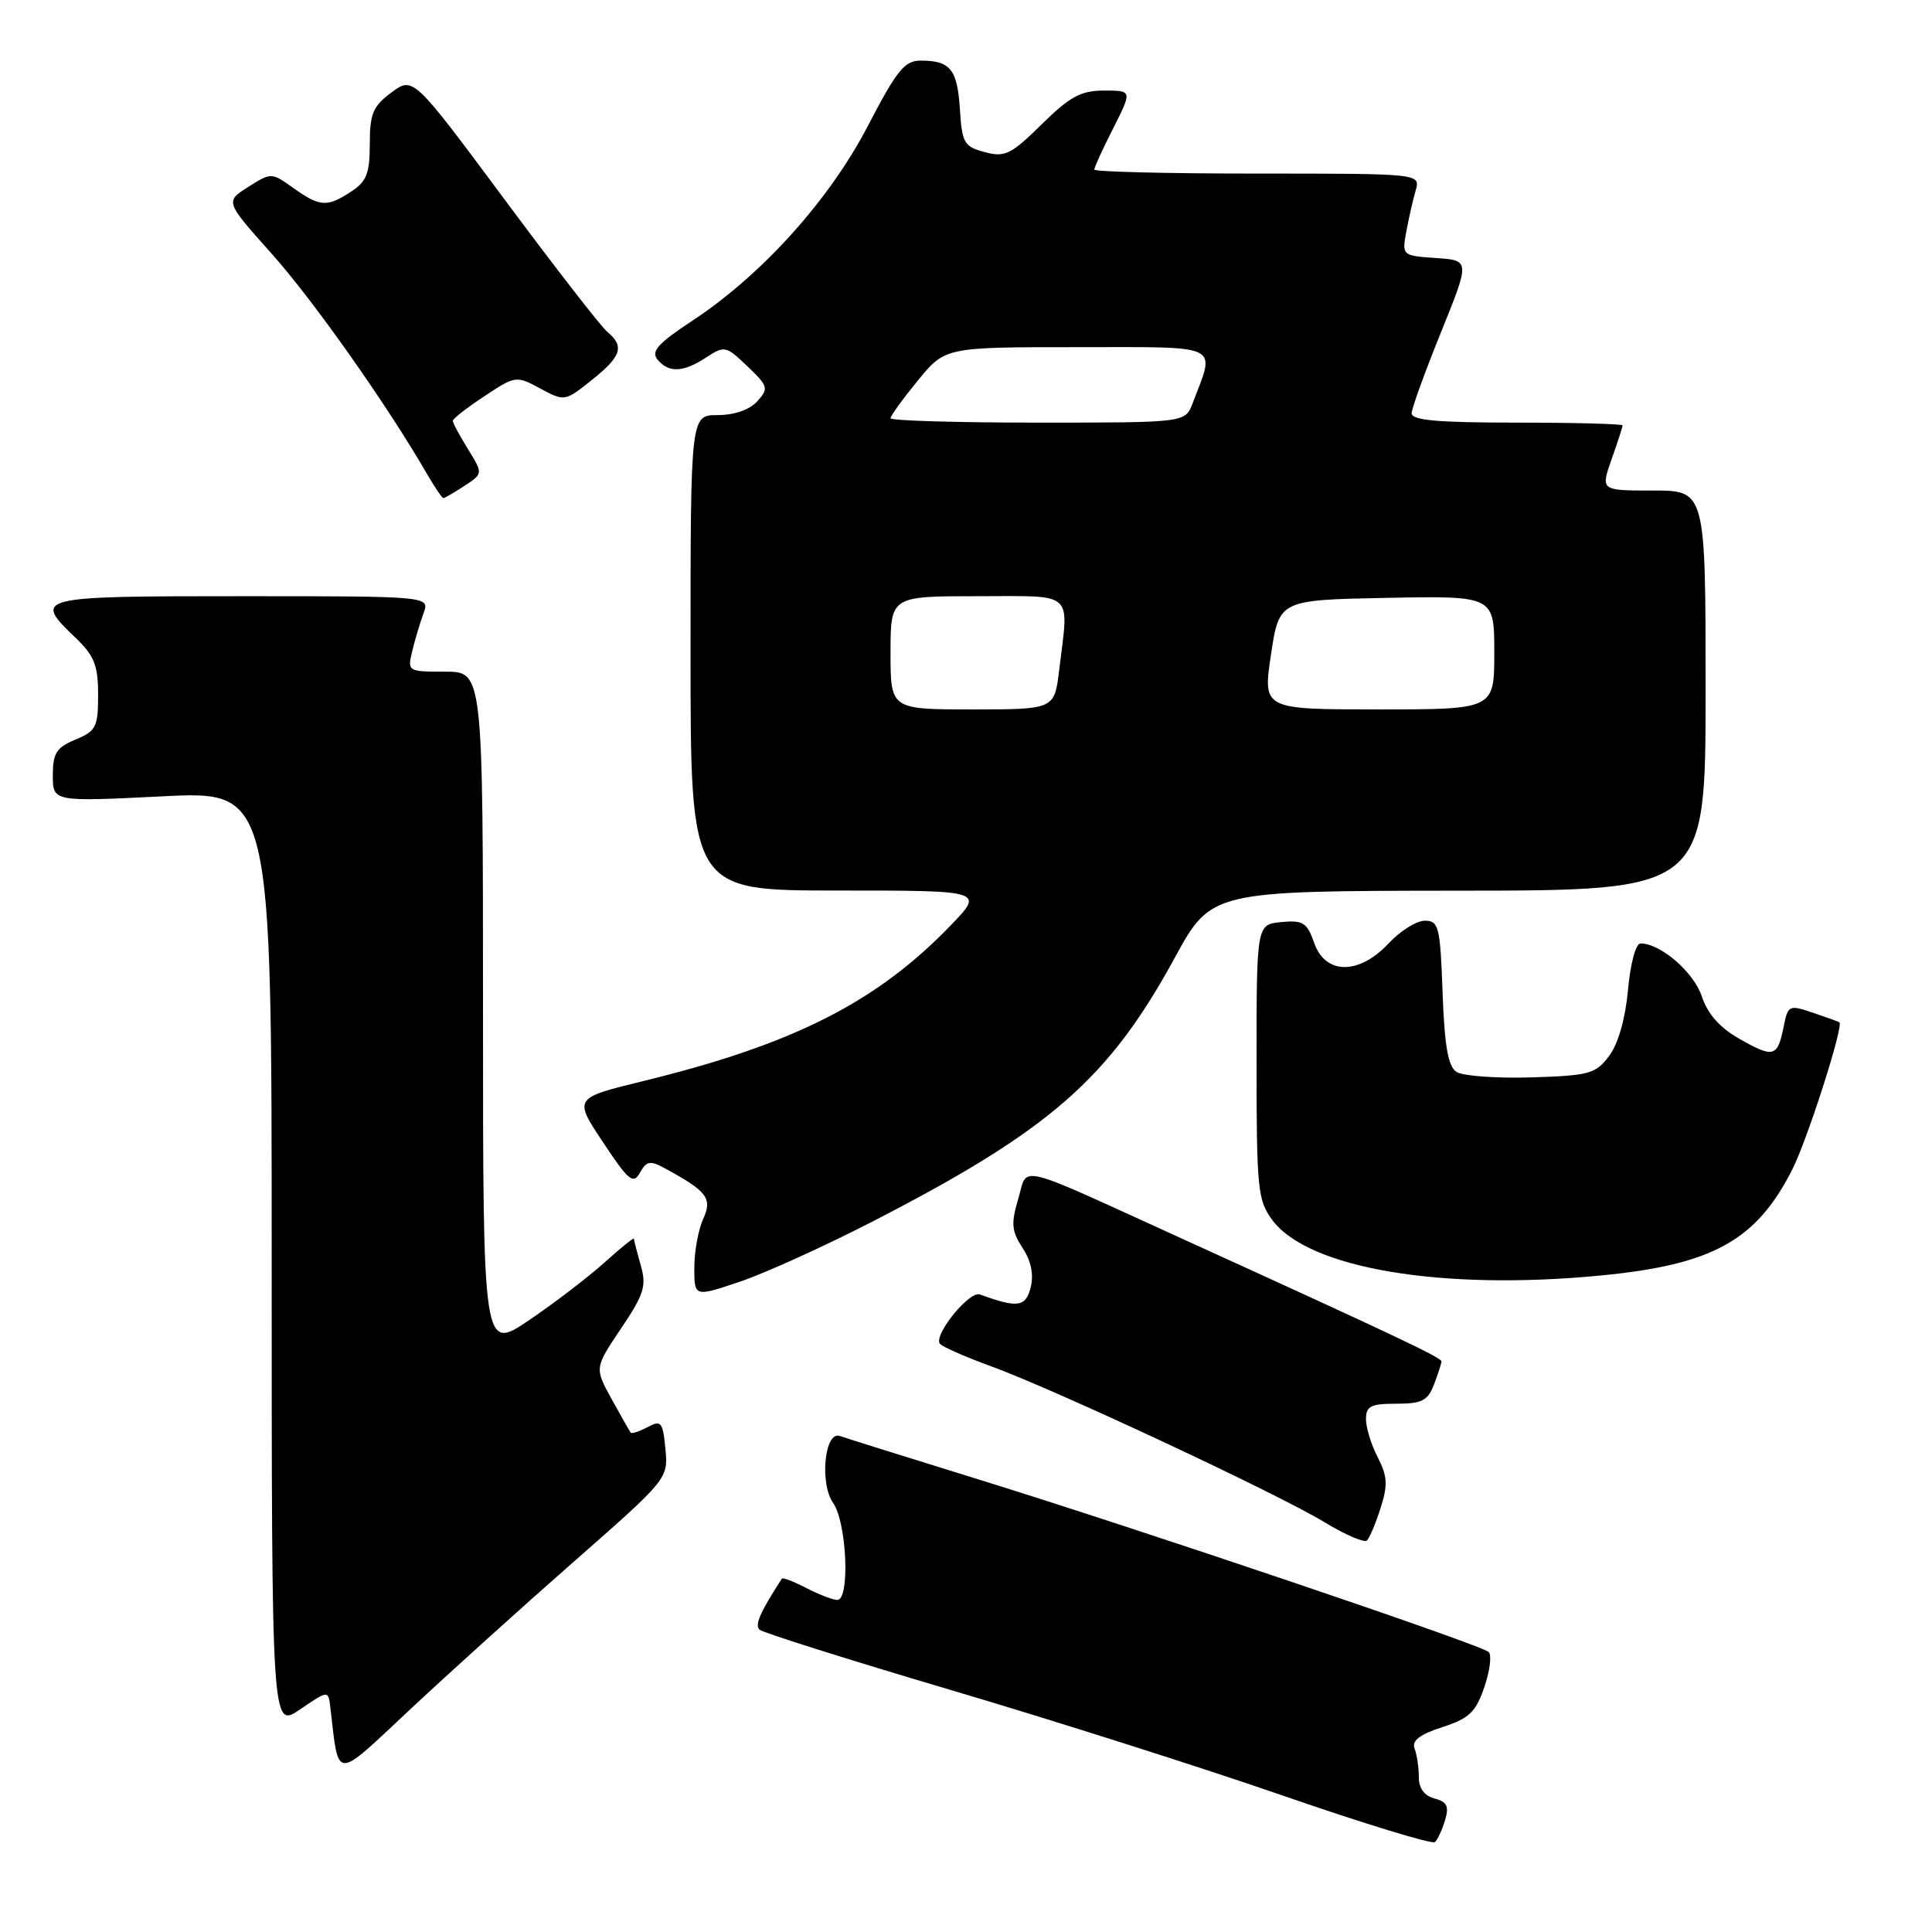 <?xml version="1.0" encoding="UTF-8" standalone="no"?>
<!DOCTYPE svg PUBLIC "-//W3C//DTD SVG 1.1//EN" "http://www.w3.org/Graphics/SVG/1.1/DTD/svg11.dtd" >
<svg xmlns="http://www.w3.org/2000/svg" xmlns:xlink="http://www.w3.org/1999/xlink" version="1.1" viewBox="0 0 256 256">
 <g >
 <path fill="currentColor"
d=" M 191.48 241.18 C 192.03 239.34 191.74 238.75 190.09 238.31 C 188.73 237.96 188.00 236.96 188.00 235.47 C 188.00 234.20 187.75 232.50 187.44 231.70 C 187.04 230.65 188.09 229.84 191.10 228.86 C 194.66 227.71 195.54 226.88 196.68 223.56 C 197.42 221.40 197.68 219.30 197.26 218.90 C 196.26 217.94 151.03 202.65 129.50 195.98 C 120.15 193.09 111.96 190.52 111.31 190.28 C 109.28 189.52 108.56 196.53 110.40 199.16 C 112.21 201.75 112.65 212.00 110.95 212.00 C 110.37 212.00 108.53 211.29 106.86 210.43 C 105.18 209.56 103.72 209.00 103.60 209.18 C 100.69 213.67 99.96 215.35 100.66 215.95 C 101.12 216.35 112.53 219.95 126.00 223.94 C 139.47 227.92 159.28 234.22 170.00 237.93 C 180.72 241.64 189.79 244.41 190.14 244.09 C 190.49 243.77 191.09 242.46 191.48 241.18 Z  M 76.02 206.94 C 88.50 195.98 88.55 195.92 88.17 191.99 C 87.83 188.40 87.61 188.14 85.81 189.10 C 84.72 189.68 83.71 190.01 83.57 189.83 C 83.43 189.65 82.29 187.64 81.04 185.38 C 78.78 181.26 78.78 181.26 82.29 176.03 C 85.35 171.49 85.69 170.40 84.90 167.66 C 84.41 165.93 84.00 164.35 84.00 164.14 C 84.00 163.94 82.27 165.33 80.15 167.24 C 78.04 169.15 73.54 172.60 70.15 174.90 C 64.00 179.07 64.00 179.07 64.00 134.04 C 64.00 89.00 64.00 89.00 58.98 89.00 C 54.01 89.00 53.97 88.97 54.63 86.25 C 54.99 84.74 55.67 82.49 56.12 81.25 C 56.95 79.00 56.95 79.00 31.98 79.00 C 4.65 79.00 4.34 79.08 10.00 84.50 C 12.50 86.89 13.00 88.16 13.00 92.07 C 13.00 96.34 12.73 96.87 10.00 98.00 C 7.47 99.05 7.00 99.80 7.00 102.74 C 7.00 106.24 7.00 106.24 21.50 105.52 C 36.00 104.79 36.00 104.79 36.00 166.93 C 36.00 229.07 36.00 229.07 39.75 226.51 C 43.50 223.96 43.50 223.96 43.77 226.23 C 44.93 236.05 44.18 236.02 54.31 226.54 C 59.36 221.81 69.14 212.98 76.02 206.94 Z  M 182.94 199.81 C 183.91 196.77 183.84 195.60 182.56 193.11 C 181.70 191.45 181.00 189.18 181.00 188.05 C 181.00 186.32 181.63 186.00 185.02 186.00 C 188.42 186.00 189.20 185.60 190.02 183.43 C 190.56 182.02 191.00 180.65 191.00 180.39 C 191.00 179.89 184.87 176.99 157.00 164.30 C 134.01 153.83 136.27 154.38 134.91 158.89 C 133.95 162.13 134.04 163.12 135.49 165.35 C 136.63 167.08 137.00 168.88 136.57 170.59 C 135.91 173.20 134.84 173.35 129.84 171.52 C 128.47 171.01 123.75 176.78 124.52 178.03 C 124.75 178.40 127.76 179.74 131.22 181.00 C 139.70 184.08 169.29 197.92 175.50 201.70 C 178.25 203.37 180.78 204.46 181.13 204.12 C 181.48 203.78 182.29 201.84 182.94 199.81 Z  M 115.75 161.79 C 139.15 149.73 146.89 142.97 155.64 126.95 C 160.50 118.05 160.50 118.05 193.25 118.02 C 226.00 118.00 226.00 118.00 226.00 91.50 C 226.00 65.00 226.00 65.00 219.04 65.00 C 212.09 65.00 212.09 65.00 213.54 60.87 C 214.34 58.61 215.00 56.58 215.00 56.37 C 215.00 56.17 208.70 56.00 201.00 56.00 C 190.44 56.00 187.01 55.69 187.05 54.75 C 187.08 54.06 188.83 49.23 190.95 44.00 C 194.79 34.50 194.79 34.50 190.28 34.19 C 185.79 33.88 185.76 33.86 186.34 30.69 C 186.66 28.94 187.22 26.49 187.58 25.25 C 188.23 23.00 188.23 23.00 166.62 23.00 C 154.73 23.00 145.00 22.76 145.00 22.47 C 145.00 22.17 146.13 19.70 147.52 16.97 C 150.03 12.00 150.03 12.00 146.30 12.00 C 143.22 12.00 141.77 12.79 138.02 16.48 C 133.96 20.48 133.16 20.87 130.49 20.16 C 127.75 19.43 127.47 18.96 127.19 14.45 C 126.85 9.18 125.92 8.03 122.00 8.03 C 119.87 8.02 118.83 9.31 115.00 16.68 C 109.90 26.50 100.96 36.42 91.75 42.49 C 87.18 45.50 86.23 46.57 87.12 47.64 C 88.61 49.44 90.53 49.36 93.58 47.36 C 96.00 45.77 96.20 45.82 99.04 48.54 C 101.80 51.18 101.88 51.47 100.34 53.18 C 99.33 54.30 97.30 55.00 95.10 55.00 C 91.50 55.00 91.50 55.00 91.50 86.50 C 91.50 118.00 91.50 118.00 110.96 118.00 C 130.42 118.00 130.42 118.00 125.96 122.63 C 116.14 132.81 105.14 138.38 85.26 143.24 C 76.01 145.50 76.01 145.50 79.90 151.35 C 83.30 156.48 83.91 156.98 84.80 155.38 C 85.68 153.81 86.14 153.74 88.16 154.84 C 93.73 157.87 94.42 158.79 93.17 161.53 C 92.53 162.94 92.00 165.84 92.00 167.98 C 92.00 171.87 92.00 171.87 98.07 169.82 C 101.41 168.69 109.36 165.08 115.75 161.79 Z  M 212.21 169.00 C 226.94 167.57 232.71 164.37 237.47 155.00 C 239.48 151.05 244.33 135.89 243.73 135.46 C 243.60 135.37 242.02 134.80 240.22 134.19 C 237.04 133.12 236.91 133.18 236.34 136.06 C 235.53 140.08 235.02 140.22 230.53 137.68 C 227.91 136.20 226.29 134.39 225.50 132.03 C 224.43 128.81 220.04 125.02 217.39 125.01 C 216.75 125.00 216.04 127.64 215.72 131.15 C 215.38 134.95 214.42 138.30 213.23 139.90 C 211.44 142.29 210.63 142.52 202.90 142.76 C 198.28 142.90 193.82 142.57 193.00 142.04 C 191.88 141.32 191.41 138.63 191.15 131.54 C 190.84 122.78 190.64 122.00 188.80 122.00 C 187.70 122.00 185.54 123.35 184.00 125.00 C 180.07 129.21 175.61 129.18 174.13 124.93 C 173.19 122.24 172.66 121.91 169.78 122.18 C 166.50 122.50 166.50 122.50 166.50 140.68 C 166.50 157.60 166.65 159.05 168.60 161.68 C 173.39 168.09 191.07 171.06 212.21 169.00 Z  M 61.54 64.38 C 64.01 62.76 64.01 62.76 62.01 59.51 C 60.90 57.73 60.00 56.04 60.00 55.76 C 60.00 55.49 61.88 54.02 64.18 52.50 C 68.30 49.77 68.40 49.76 71.59 51.48 C 74.80 53.21 74.86 53.20 78.41 50.36 C 82.35 47.22 82.78 45.89 80.48 43.98 C 79.64 43.29 73.51 35.39 66.85 26.42 C 54.75 10.13 54.75 10.13 51.87 12.25 C 49.42 14.07 49.00 15.06 49.00 19.07 C 49.00 22.96 48.58 24.05 46.54 25.38 C 43.34 27.48 42.40 27.42 38.88 24.92 C 35.97 22.84 35.94 22.84 32.89 24.77 C 29.83 26.71 29.83 26.71 35.99 33.61 C 41.48 39.74 51.30 53.66 56.55 62.75 C 57.59 64.54 58.58 66.00 58.75 66.00 C 58.93 66.00 60.18 65.27 61.54 64.38 Z  M 118.00 86.50 C 118.00 79.00 118.00 79.00 129.50 79.00 C 142.57 79.00 141.63 78.15 140.35 88.75 C 139.72 94.00 139.72 94.00 128.86 94.00 C 118.00 94.00 118.00 94.00 118.00 86.50 Z  M 168.41 86.75 C 169.50 79.50 169.50 79.50 183.75 79.22 C 198.00 78.95 198.00 78.95 198.00 86.47 C 198.00 94.00 198.00 94.00 182.66 94.00 C 167.33 94.00 167.33 94.00 168.41 86.75 Z  M 118.00 55.42 C 118.00 55.10 119.63 52.85 121.62 50.42 C 125.24 46.00 125.24 46.00 142.73 46.00 C 162.19 46.00 161.06 45.45 158.02 53.46 C 157.05 56.00 157.05 56.00 137.52 56.00 C 126.79 56.00 118.00 55.74 118.00 55.42 Z "/>
</g>
</svg>